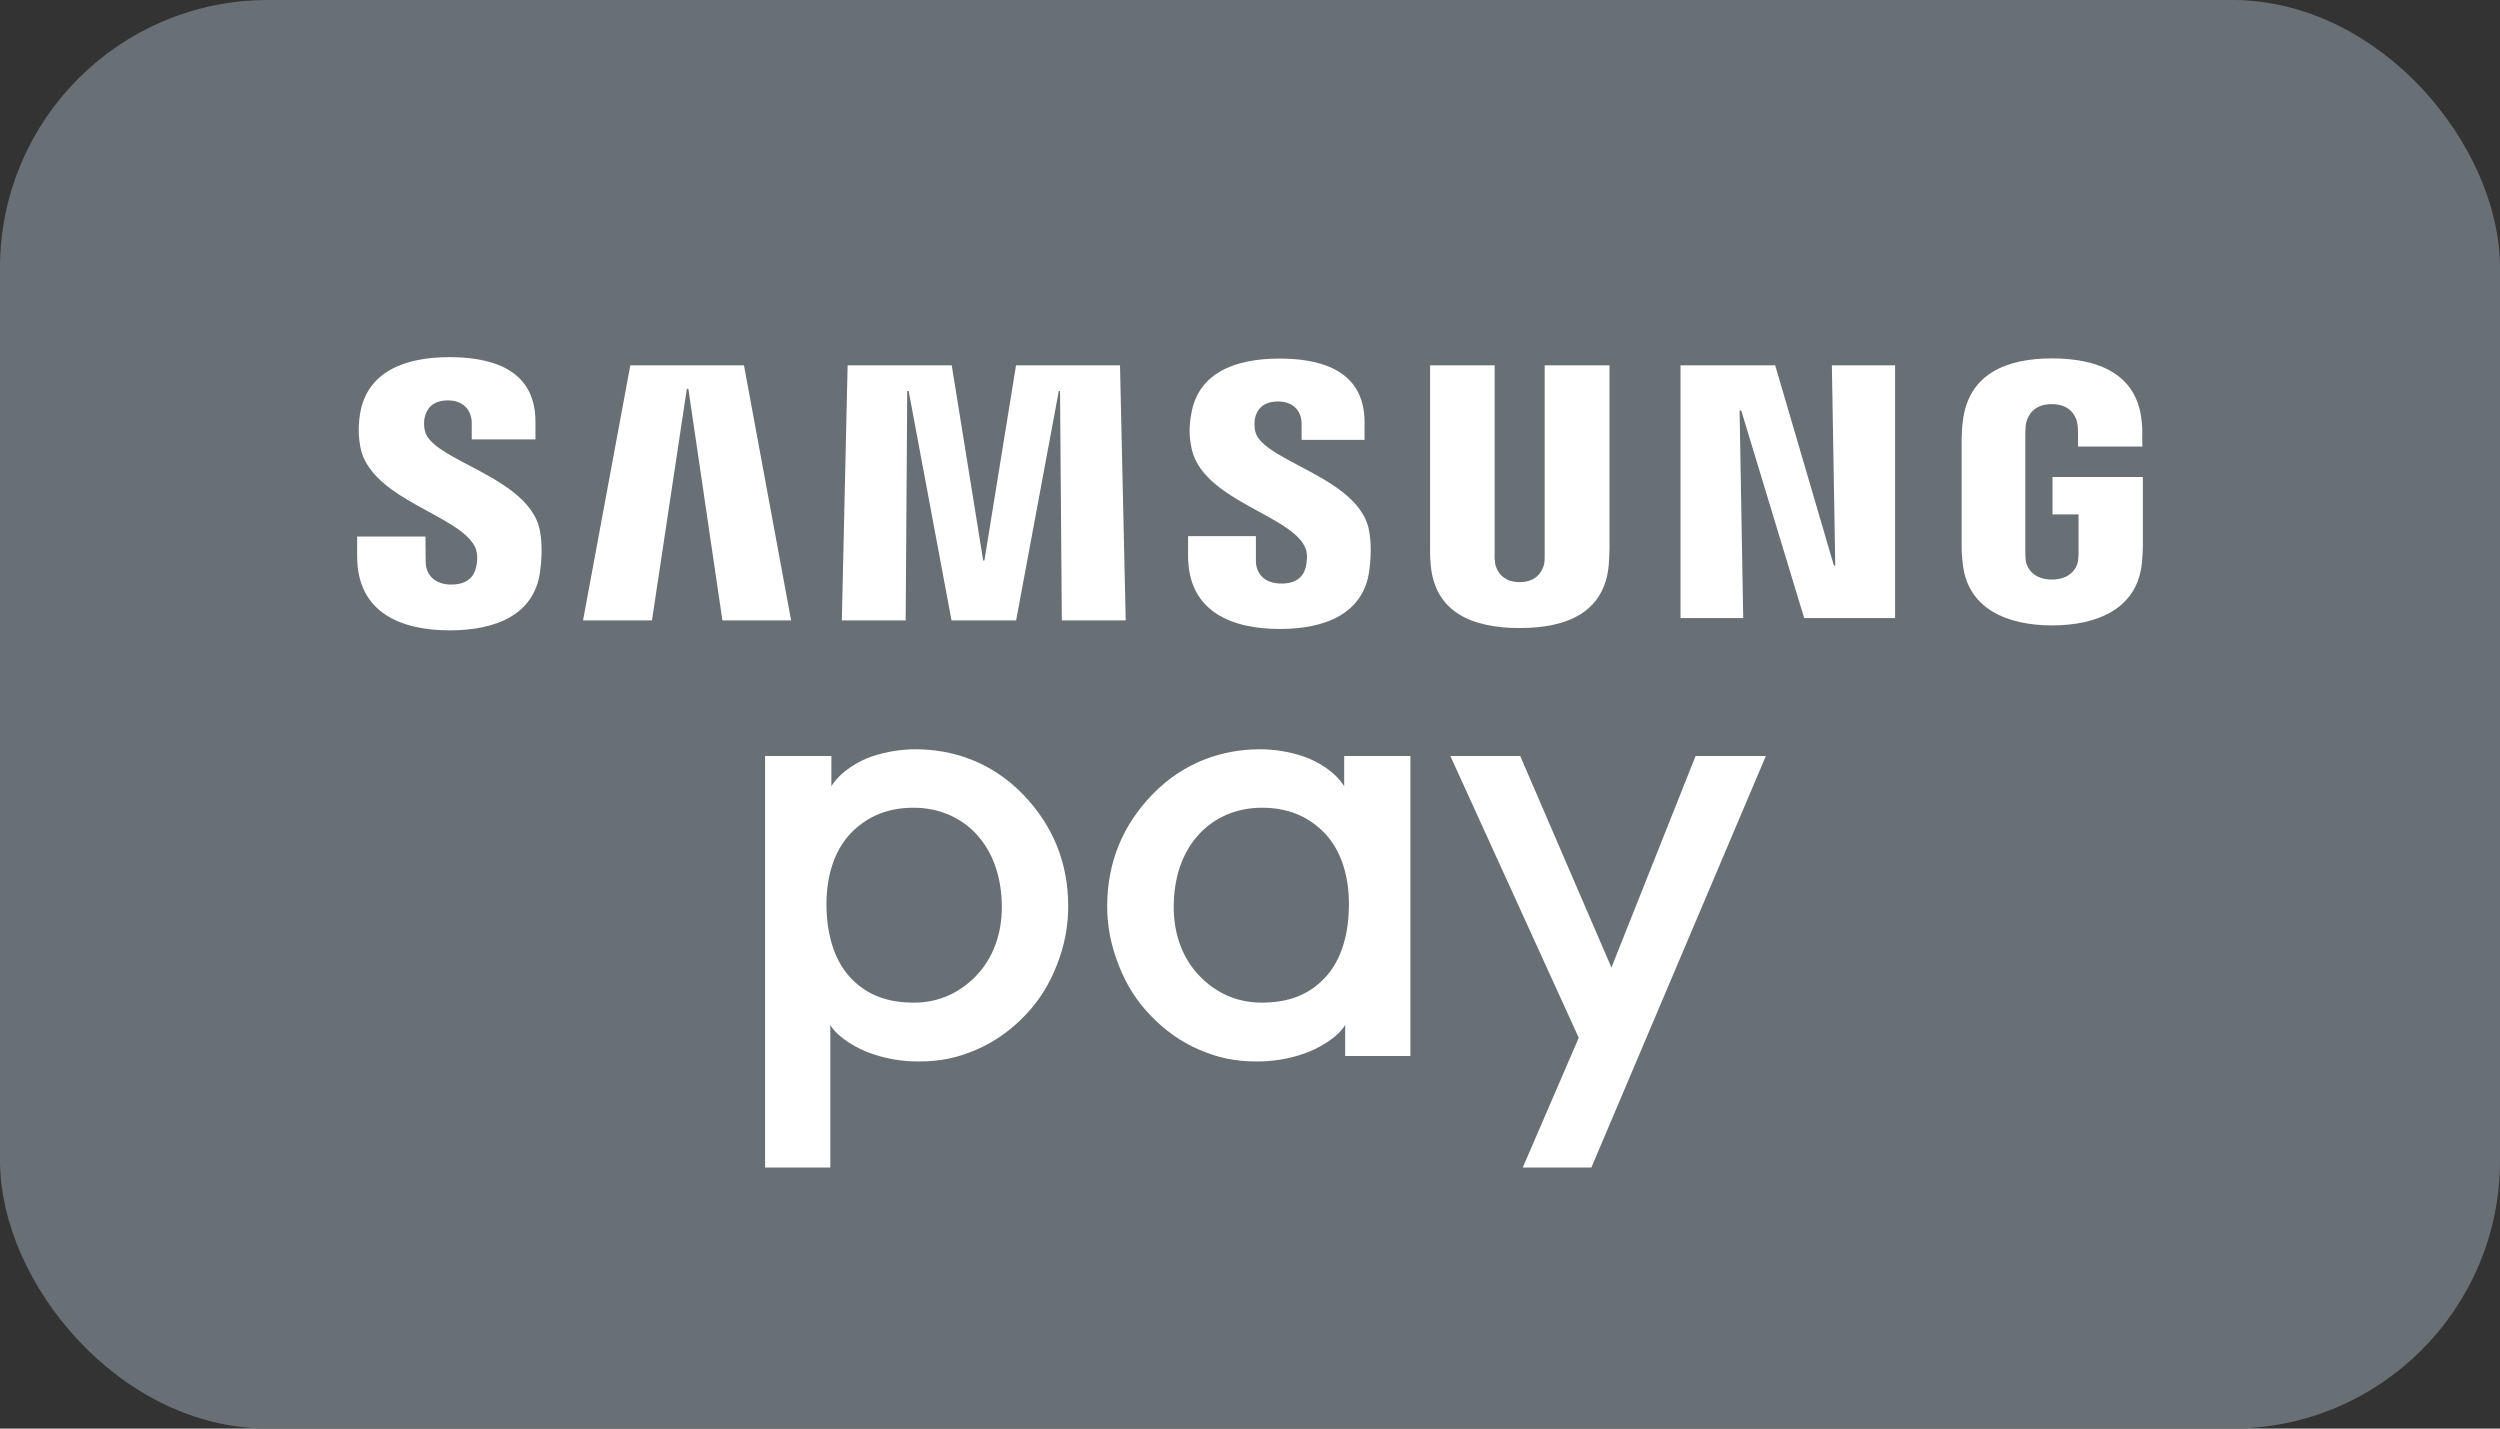 <svg width="56" height="32" viewBox="0 0 56 32" fill="none" xmlns="http://www.w3.org/2000/svg">
<rect x="0" y="0" width="56" height="32" fill="#333333" stroke="none"/>
<rect x="0.5" y="0.5" width="55" height="31" rx="5.5" fill="#687076"/>
<path d="M10.665 12.707C10.692 12.6 10.707 12.423 10.654 12.284C10.527 11.968 10.084 11.726 9.597 11.46C8.947 11.105 8.22 10.709 8.077 10.038C8.021 9.752 8.026 9.524 8.065 9.271C8.217 8.338 9.049 8 10.063 8C10.874 8 11.994 8.194 11.994 9.441V9.842H10.567V9.484C10.567 9.179 10.372 8.969 10.033 8.969C9.677 8.969 9.553 9.168 9.512 9.355C9.495 9.419 9.491 9.536 9.518 9.655C9.587 9.94 10.018 10.167 10.51 10.426C11.176 10.777 11.954 11.187 12.092 11.877C12.116 11.997 12.166 12.32 12.096 12.816C11.962 13.768 11.112 14.12 10.073 14.12C9.001 14.12 8 13.737 8 12.46V12.019H9.53L9.535 12.574C9.535 12.887 9.749 13.094 10.105 13.094C10.49 13.094 10.619 12.898 10.665 12.707Z" fill="white"/>
<path d="M15.385 8.71L14.604 13.897H13.06L14.119 8.183H16.665L17.721 13.897H16.182L15.419 8.71H15.385Z" fill="white"/>
<path d="M41.034 8.183L41.11 12.67H41.08L39.764 8.183H37.644V13.845H39.048L38.967 9.197H39.004L40.414 13.845H42.45V8.183H41.034Z" fill="white"/>
<path fill-rule="evenodd" clip-rule="evenodd" d="M17.138 16.935V26.152H18.599V22.958C18.763 23.242 19.217 23.503 19.541 23.607C19.87 23.722 20.218 23.777 20.579 23.777C21.076 23.777 21.454 23.69 21.859 23.518C22.264 23.345 22.633 23.088 22.957 22.749C23.263 22.435 23.503 22.057 23.669 21.628C23.841 21.201 23.928 20.755 23.928 20.303C23.928 19.318 23.58 18.486 22.922 17.802C22.209 17.061 21.332 16.784 20.512 16.784C20.18 16.784 19.854 16.837 19.54 16.941C19.227 17.047 18.828 17.282 18.623 17.612V16.935H17.138ZM19.063 18.658C19.451 18.261 19.922 18.093 20.464 18.093C21.044 18.093 21.527 18.319 21.86 18.674C22.249 19.087 22.441 19.666 22.441 20.318C22.441 20.913 22.251 21.467 21.85 21.875C21.5 22.229 21.041 22.459 20.475 22.459C19.917 22.459 19.437 22.314 19.049 21.899C18.663 21.486 18.513 20.876 18.513 20.249C18.513 19.661 18.667 19.071 19.063 18.658Z" fill="white"/>
<path d="M35.364 23.246L34.11 26.152H35.647L39.555 16.935H37.981L36.096 21.673L34.053 16.935H32.488L35.364 23.246Z" fill="white"/>
<path fill-rule="evenodd" clip-rule="evenodd" d="M30.132 23.655V22.958C29.968 23.242 29.514 23.503 29.191 23.607C28.861 23.722 28.51 23.777 28.152 23.777C27.656 23.777 27.278 23.69 26.872 23.518C26.467 23.345 26.099 23.088 25.775 22.748C25.468 22.434 25.228 22.057 25.063 21.629C24.89 21.199 24.801 20.755 24.801 20.303C24.801 19.318 25.149 18.486 25.808 17.802C26.522 17.061 27.399 16.784 28.221 16.784C28.551 16.784 28.877 16.837 29.191 16.942C29.506 17.047 29.905 17.282 30.11 17.612V16.935H31.593V23.655H30.132ZM26.87 18.674C26.481 19.087 26.291 19.666 26.291 20.318C26.291 20.913 26.481 21.467 26.882 21.875C27.231 22.229 27.69 22.459 28.256 22.459C28.815 22.459 29.294 22.314 29.681 21.899C30.07 21.486 30.216 20.876 30.216 20.25C30.216 19.661 30.064 19.072 29.669 18.658C29.279 18.259 28.809 18.093 28.267 18.093C27.686 18.093 27.204 18.319 26.87 18.674Z" fill="white"/>
<path d="M22.759 8.183L22.051 12.554H22.023L21.319 8.183H18.987L18.857 13.897H20.287L20.322 8.759H20.354L21.314 13.897H22.761L23.717 8.759H23.745L23.785 13.897H25.216L25.088 8.183H22.759Z" fill="white"/>
<path d="M34.039 13.04C34.441 13.04 34.56 12.768 34.589 12.63C34.601 12.568 34.601 12.485 34.601 12.411V8.183H36.053V12.28C36.053 12.386 36.041 12.6 36.036 12.657C35.939 13.725 35.091 14.068 34.039 14.068C32.989 14.068 32.145 13.725 32.048 12.657C32.041 12.6 32.03 12.386 32.034 12.28V8.183H33.48V12.411C33.475 12.485 33.483 12.568 33.492 12.63C33.519 12.768 33.643 13.04 34.039 13.04Z" fill="white"/>
<path d="M29.241 12.277C29.298 12.412 29.274 12.587 29.252 12.694C29.208 12.881 29.077 13.072 28.702 13.072C28.346 13.072 28.132 12.869 28.132 12.559V12.009H26.613V12.449C26.613 13.714 27.607 14.089 28.672 14.089C29.691 14.089 30.535 13.742 30.67 12.797C30.738 12.309 30.689 11.989 30.663 11.865C30.526 11.187 29.761 10.782 29.103 10.435C28.615 10.177 28.186 9.95 28.118 9.666C28.092 9.555 28.099 9.435 28.111 9.373C28.15 9.192 28.274 8.993 28.628 8.993C28.963 8.993 29.156 9.196 29.156 9.5V9.853H30.566V9.456C30.566 8.224 29.459 8.032 28.661 8.032C27.653 8.032 26.828 8.36 26.682 9.288C26.636 9.536 26.631 9.761 26.693 10.05C26.834 10.713 27.551 11.106 28.194 11.458C28.676 11.721 29.116 11.962 29.241 12.277Z" fill="white"/>
<path d="M46.548 12.568C46.521 12.724 46.376 12.982 45.964 12.982C45.549 12.982 45.405 12.724 45.377 12.568C45.37 12.504 45.367 12.422 45.367 12.35V9.736C45.367 9.643 45.37 9.541 45.388 9.464C45.42 9.327 45.545 9.052 45.955 9.052C46.392 9.052 46.503 9.342 46.528 9.464C46.548 9.546 46.548 9.683 46.548 9.683V10.002H47.989L47.985 9.816C47.985 9.816 47.996 9.617 47.974 9.441C47.873 8.363 46.981 8.028 45.966 8.028C44.955 8.028 44.091 8.366 43.967 9.441C43.952 9.533 43.941 9.713 43.941 9.816V12.22C43.941 12.328 43.941 12.406 43.963 12.598C44.056 13.633 44.955 14.009 45.966 14.009C46.981 14.009 47.885 13.633 47.98 12.598C47.996 12.406 48 12.328 48 12.22V10.685H45.976V11.523H46.56V12.35C46.561 12.422 46.557 12.504 46.548 12.568Z" fill="white"/>
<rect x="0.5" y="0.5" width="55" height="31" rx="5.5" stroke="#687076"/>
</svg>
